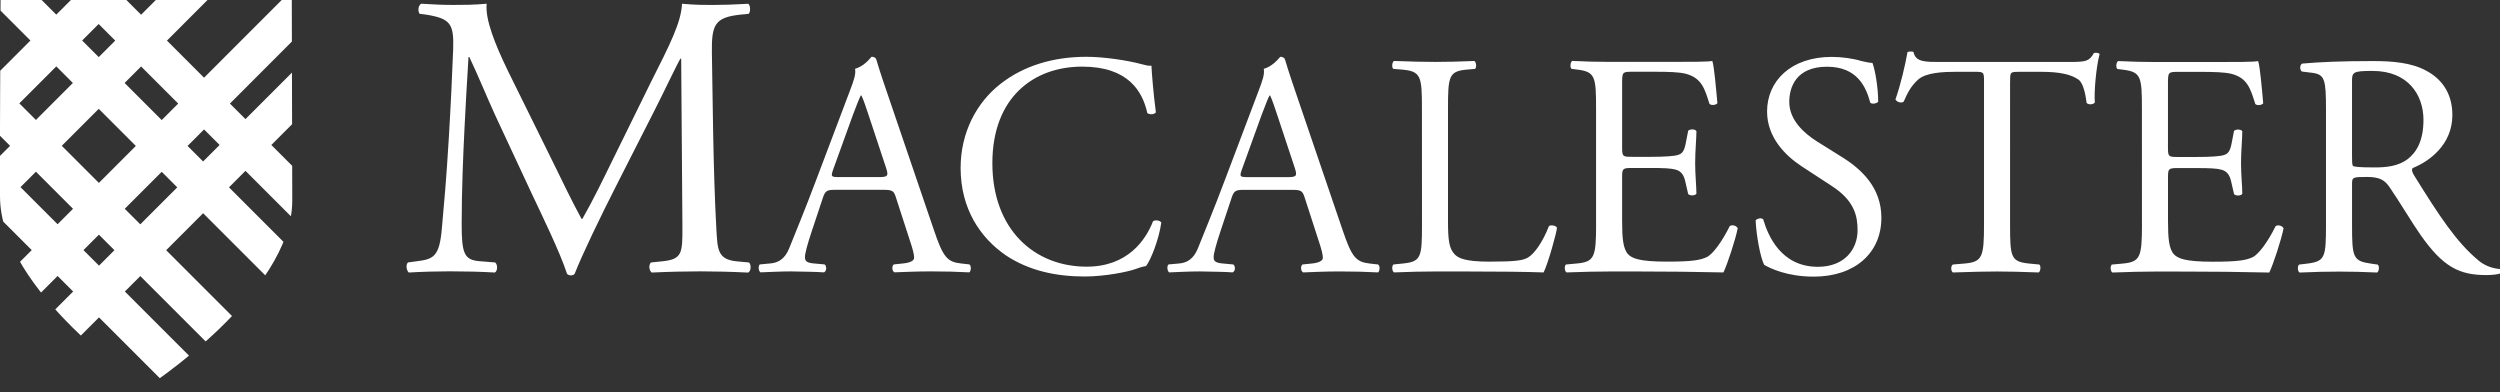 <!DOCTYPE svg PUBLIC "-//W3C//DTD SVG 1.1//EN" "http://www.w3.org/Graphics/SVG/1.1/DTD/svg11.dtd"><svg xmlns="http://www.w3.org/2000/svg" xmlns:xlink="http://www.w3.org/1999/xlink" width="223" height="35" viewBox="10.376 7.833 223 35" overflow="visible" enable-background="new 10.376 7.833 223 35"><rect x="10.376" y="7.833" width="223" height="35" fill="#333333" stroke="none"/><path fill="#fff" d="M55.66 14.106c-1.117-2.304-2.018-4.537-1.874-5.94-1.188.108-2.16.107-2.988.107-.9 0-1.764-.036-2.844-.108-.288.144-.324.684-.144.9l.576.072c2.196.36 2.484.83 2.412 3.097-.072 1.98-.215 5.04-.395 8.028-.215 3.564-.396 5.545-.61 7.92-.216 2.52-.72 2.773-2.232 2.953l-.79.107c-.217.18-.145.72.07.9 1.225-.072 2.52-.107 3.673-.107 1.368 0 2.772.035 3.996.107.25-.107.287-.684.035-.898l-1.368-.11c-1.404-.106-1.62-.683-1.62-3.347 0-3.06.143-6.265.25-8.46.108-2.09.216-4.177.36-6.41h.072c.79 1.656 1.547 3.53 2.304 5.185l3.24 6.95c.83 1.764 2.558 5.29 3.17 7.2.072.107.252.145.324.145.144 0 .288-.035.36-.145.648-1.656 2.268-5.04 3.887-8.208l3.204-6.3c.72-1.404 2.087-4.284 2.34-4.68h.07l.11 15.014c0 2.303 0 2.88-1.763 3.06l-1.044.108c-.216.215-.18.72.072.898 1.476-.07 3.096-.107 4.356-.107 1.297.002 2.773.037 4.25.11.25-.146.287-.685.07-.9l-1.15-.108c-1.693-.18-1.657-1.118-1.766-2.917-.29-5.186-.325-11.846-.397-15.662-.036-2.52.25-3.167 2.52-3.42l.756-.07c.18-.145.18-.757-.036-.9-1.117.07-2.305.106-3.205.106-.72 0-1.476 0-2.7-.108-.072 1.656-1.08 3.636-2.736 6.913l-3.383 6.877c-.9 1.836-1.8 3.708-2.77 5.4h-.073c-.864-1.585-1.656-3.24-2.485-4.933l-4.106-8.318z"/><path fill-rule="evenodd" clip-rule="evenodd" fill="#fff" d="M91.55 29.323c.226.68.367 1.19.368 1.5 0 .283-.396.453-.992.51l-.82.086c-.2.14-.17.593.056.706.82-.027 1.897-.084 3.257-.084 1.273 0 2.265.027 3.426.086.142-.113.198-.566 0-.71l-.765-.085c-1.217-.14-1.585-.566-2.407-3.002l-3.88-11.385c-.426-1.246-.88-2.55-1.248-3.795-.057-.198-.255-.255-.425-.255-.312.368-.793.878-1.473 1.076.085.454-.085.992-.48 2.012l-2.89 7.646c-1.188 3.17-1.98 5.013-2.49 6.316-.397 1.02-1.02 1.33-1.7 1.387l-.935.087c-.17.14-.113.594.057.707.764-.027 1.783-.084 2.718-.084 1.33.03 2.21.03 2.946.086.255-.113.255-.566.057-.71l-.934-.083c-.68-.057-.82-.227-.82-.568 0-.31.197-1.076.622-2.35l.99-2.974c.2-.594.37-.68 1.077-.68h4.277c.85 0 .963.086 1.16.71l1.247 3.853zM86.48 18.02c.31-.85.594-1.528.68-1.67h.056c.17.34.425 1.105.65 1.785l1.53 4.617c.256.765.2.878-.622.878H85.29c-.792 0-.82-.028-.594-.68l1.783-4.93z"/><path fill="#fff" d="M96.063 22.81c0 3.652 1.756 6.23 4.022 7.79 2.068 1.386 4.503 1.897 7.053 1.897 1.812 0 3.852-.424 4.475-.65.312-.113.65-.227.99-.283.426-.54 1.162-2.408 1.36-3.88-.113-.198-.54-.255-.737-.114-.65 1.672-2.265 4.05-5.918 4.05-4.645 0-8.412-3.286-8.413-9.235 0-5.862 3.68-8.61 8.014-8.61 4.106 0 5.38 2.21 5.806 4.137.198.17.623.142.765-.057-.226-1.728-.367-3.512-.396-4.164-.255.03-.453-.027-.793-.112-1.33-.37-3.483-.68-5.012-.68-2.945 0-5.58.792-7.646 2.406-2.153 1.67-3.57 4.36-3.57 7.505z"/><path fill-rule="evenodd" clip-rule="evenodd" fill="#fff" d="M128.007 29.327c.227.68.368 1.19.368 1.502 0 .282-.396.452-.99.51l-.822.083c-.198.143-.17.596.057.71.82-.03 1.898-.087 3.257-.087 1.274 0 2.266.03 3.427.086.142-.113.198-.566 0-.707l-.765-.086c-1.22-.144-1.587-.567-2.41-3.003l-3.88-11.387c-.425-1.246-.878-2.55-1.247-3.795-.057-.198-.255-.255-.425-.255-.312.368-.793.878-1.473 1.076.085.453-.085.99-.48 2.01l-2.89 7.647c-1.188 3.172-1.98 5.012-2.49 6.315-.397 1.02-1.02 1.332-1.7 1.39l-.935.083c-.17.144-.113.597.057.71.765-.03 1.784-.086 2.72-.086 1.33.03 2.208.03 2.944.086.256-.113.256-.566.058-.707l-.935-.086c-.68-.057-.82-.227-.82-.566 0-.31.197-1.075.622-2.35l.99-2.974c.2-.595.37-.68 1.077-.68h4.277c.85 0 .962.085 1.16.708l1.247 3.853zm-5.07-11.302c.31-.85.594-1.53.678-1.67h.057c.17.34.425 1.104.65 1.784l1.53 4.616c.256.765.2.878-.622.878h-3.483c-.793 0-.82-.03-.595-.68l1.784-4.93z"/><path fill="#fff" d="M137.217 27.8c0 2.972-.057 3.368-1.7 3.538l-.85.086c-.17.17-.112.623.058.707 1.586-.056 2.493-.083 3.682-.083h2.605c2.917 0 5.608.03 7.052.086.396-.764 1.19-3.652 1.19-3.965 0-.197-.54-.312-.71-.17-.565 1.445-1.3 2.465-1.868 2.803-.453.257-1.048.37-3.456.37-2.237 0-2.775-.34-3.087-.652-.51-.54-.595-1.275-.595-3.06v-9.855c0-2.974.055-3.427 1.726-3.568l.68-.057c.17-.113.113-.623-.057-.708-1.416.057-2.38.084-3.483.084-1.133 0-2.096-.03-3.682-.085-.17.084-.227.594-.057.707l.708.057c1.784.142 1.84.595 1.84 3.57l.004 10.195zM152.748 27.8c0 2.974-.14 3.4-1.755 3.54l-.935.086c-.17.17-.113.623.057.707 1.67-.057 2.634-.084 3.852-.084h2.55c2.52 0 5.04.028 7.59.085.367-.764 1.075-2.945 1.273-3.936-.113-.257-.51-.34-.708-.2-.736 1.473-1.5 2.465-2.01 2.748-.624.31-1.445.424-3.626.424-2.492 0-3.087-.312-3.427-.652-.455-.48-.54-1.445-.54-2.945V23.58c0-.735.085-.764.935-.764h1.643c1.104 0 1.784.03 2.18.142.567.142.766.567.88 1.077l.254 1.104c.142.17.623.17.736-.03 0-.622-.113-1.698-.113-2.718 0-1.076.113-2.18.113-2.86-.113-.2-.595-.2-.736-.03l-.227 1.162c-.142.708-.34.878-.68.99s-1.218.17-2.407.17h-1.643c-.85 0-.935 0-.935-.792v-5.665c0-1.076 0-1.133.85-1.133h2.04c1.245 0 2.152.028 2.747.17 1.473.37 1.728 1.36 2.153 2.69.142.17.595.115.708-.055-.114-1.248-.284-3.287-.454-3.768-.34.085-2.01.084-3.824.084h-5.325c-1.16 0-2.124-.03-3.342-.086-.17.085-.227.595-.057.708l.453.057c1.67.198 1.727.623 1.727 3.568V27.8zM178.196 27.266c0-2.69-1.756-4.333-3.54-5.438l-2.267-1.417c-1.05-.68-2.41-1.84-2.41-3.483 0-1.303.595-3.144 3.37-3.143 2.72 0 3.485 1.84 3.853 3.2.142.17.595.086.708-.084 0-1.19-.254-2.775-.51-3.455-.226 0-.622-.085-.99-.17-.736-.227-1.756-.368-2.634-.368-3.682 0-5.778 2.18-5.777 4.87 0 2.323 1.642 3.938 3.058 4.873l2.69 1.756c2.07 1.332 2.324 2.72 2.324 3.965 0 1.7-1.16 3.26-3.54 3.26-3.285 0-4.447-2.778-4.872-4.222-.113-.17-.538-.113-.68.084.057 1.332.425 3.342.765 3.965.538.312 2.04 1.05 4.418 1.05 3.683 0 6.034-2.126 6.033-5.24zM189.677 15.202c0-.935-.028-.963.82-.962h2.012c1.557 0 2.633.227 3.284.708.425.312.624 1.36.71 2.067.14.17.622.17.735-.056-.086-.85.11-3.145.423-4.306-.057-.113-.368-.142-.51-.085-.425.735-.68.792-2.21.792h-11.47c-1.302 0-2.237.027-2.407-.88-.085-.084-.453-.056-.538 0-.198 1.134-.623 2.946-1.076 4.22.113.228.51.37.736.2.312-.71.595-1.332 1.274-1.955.708-.65 2.266-.708 3.483-.708h1.558c.85 0 .85.027.85.905v12.66c0 2.975-.14 3.398-1.754 3.54l-1.02.085c-.228.143-.17.623 0 .71 1.81-.058 2.803-.087 3.936-.087s2.096.03 3.71.086c.17-.085.227-.595.057-.708l-.906-.086c-1.643-.17-1.7-.566-1.7-3.54V15.2zM201.44 27.807c0 2.975-.142 3.398-1.756 3.54l-.935.085c-.17.17-.114.623.056.71 1.67-.058 2.634-.087 3.852-.087l2.55.002c2.52 0 5.04.027 7.59.086.368-.766 1.076-2.945 1.273-3.938-.112-.254-.51-.34-.707-.2-.735 1.474-1.5 2.466-2.01 2.75-.624.31-1.445.423-3.626.423-2.492 0-3.087-.312-3.427-.652-.453-.48-.538-1.443-.538-2.945V23.59c0-.736.084-.765.934-.765h1.643c1.103 0 1.783.028 2.18.142.567.142.766.566.88 1.076l.254 1.105c.142.17.623.17.736-.028 0-.623-.113-1.7-.114-2.72 0-1.075.113-2.18.113-2.86-.114-.197-.596-.197-.737-.027l-.227 1.16c-.142.71-.34.88-.68.992-.34.114-1.218.17-2.407.17h-1.644c-.85 0-.935 0-.935-.793v-5.666c0-1.076 0-1.133.85-1.133h2.04c1.245 0 2.152.03 2.747.17 1.473.37 1.728 1.36 2.152 2.692.14.17.594.113.707-.057-.113-1.246-.283-3.286-.453-3.767-.34.085-2.012.085-3.824.084h-5.324c-1.16 0-2.124-.03-3.342-.085-.17.085-.227.595-.057.708l.453.057c1.67.2 1.728.624 1.728 3.57l.002 10.195z"/><path fill-rule="evenodd" clip-rule="evenodd" fill="#fff" d="M217.854 27.81c0 2.974-.057 3.34-1.7 3.54l-.707.084c-.17.2-.113.623.057.71 1.33-.058 2.35-.087 3.54-.085 1.134 0 2.097.026 3.37.083.17-.084.228-.566.057-.707l-.593-.086c-1.644-.227-1.7-.566-1.7-3.54v-3.57c0-.594.057-.622 1.33-.622 1.134 0 1.587.283 2.012.906.877 1.274 2.038 3.23 2.775 4.276 2.01 2.86 3.455 3.57 5.862 3.57.538 0 .99-.057 1.247-.143.14-.11.112-.34-.03-.396-.764-.056-1.472-.366-1.953-.792-1.925-1.613-3.426-3.88-5.692-7.534-.142-.227-.283-.51-.142-.68 1.416-.566 3.54-2.04 3.54-4.73 0-1.98-.992-3.256-2.352-3.964-1.303-.708-2.974-.85-4.73-.85-2.775 0-4.73.083-6.315.225-.228.113-.228.566-.03.708l.907.113c1.16.142 1.246.623 1.247 3.314v10.17zm2.322-12.745c0-.793.085-.906 1.84-.906 3.145 0 4.532 2.124 4.533 4.36 0 1.927-.652 2.918-1.417 3.513-.82.623-1.897.736-2.917.736-1.444 0-1.87-.058-1.955-.143-.084-.113-.084-.425-.084-.935v-6.627z"/><defs><path id="a" d="M10.426 7.833h25.978l.042 17.89c0 8.292-13.075 16.714-13.075 16.714s-12.994-8.61-12.994-17.075c-.045 0 .05-17.53.05-17.53z"/></defs><clipPath id="b"><use xlink:href="#a" overflow="visible"/></clipPath><path clip-path="url(#b)" fill="none" stroke="#fff" stroke-width="3.263" stroke-miterlimit="3.864" d="M39.63 28.125L12.66 1.153m26.636 34.193L8.323 4.373M31.15 45.778L6.327 20.956m29.405 22.037L1.153 8.413m2.305 14.98l22.167-22.18M4.125 30.3l24.81-24.823M7.246 45.803l32.32-32.336M5.912 39.747l31.235-31.25"/></svg>